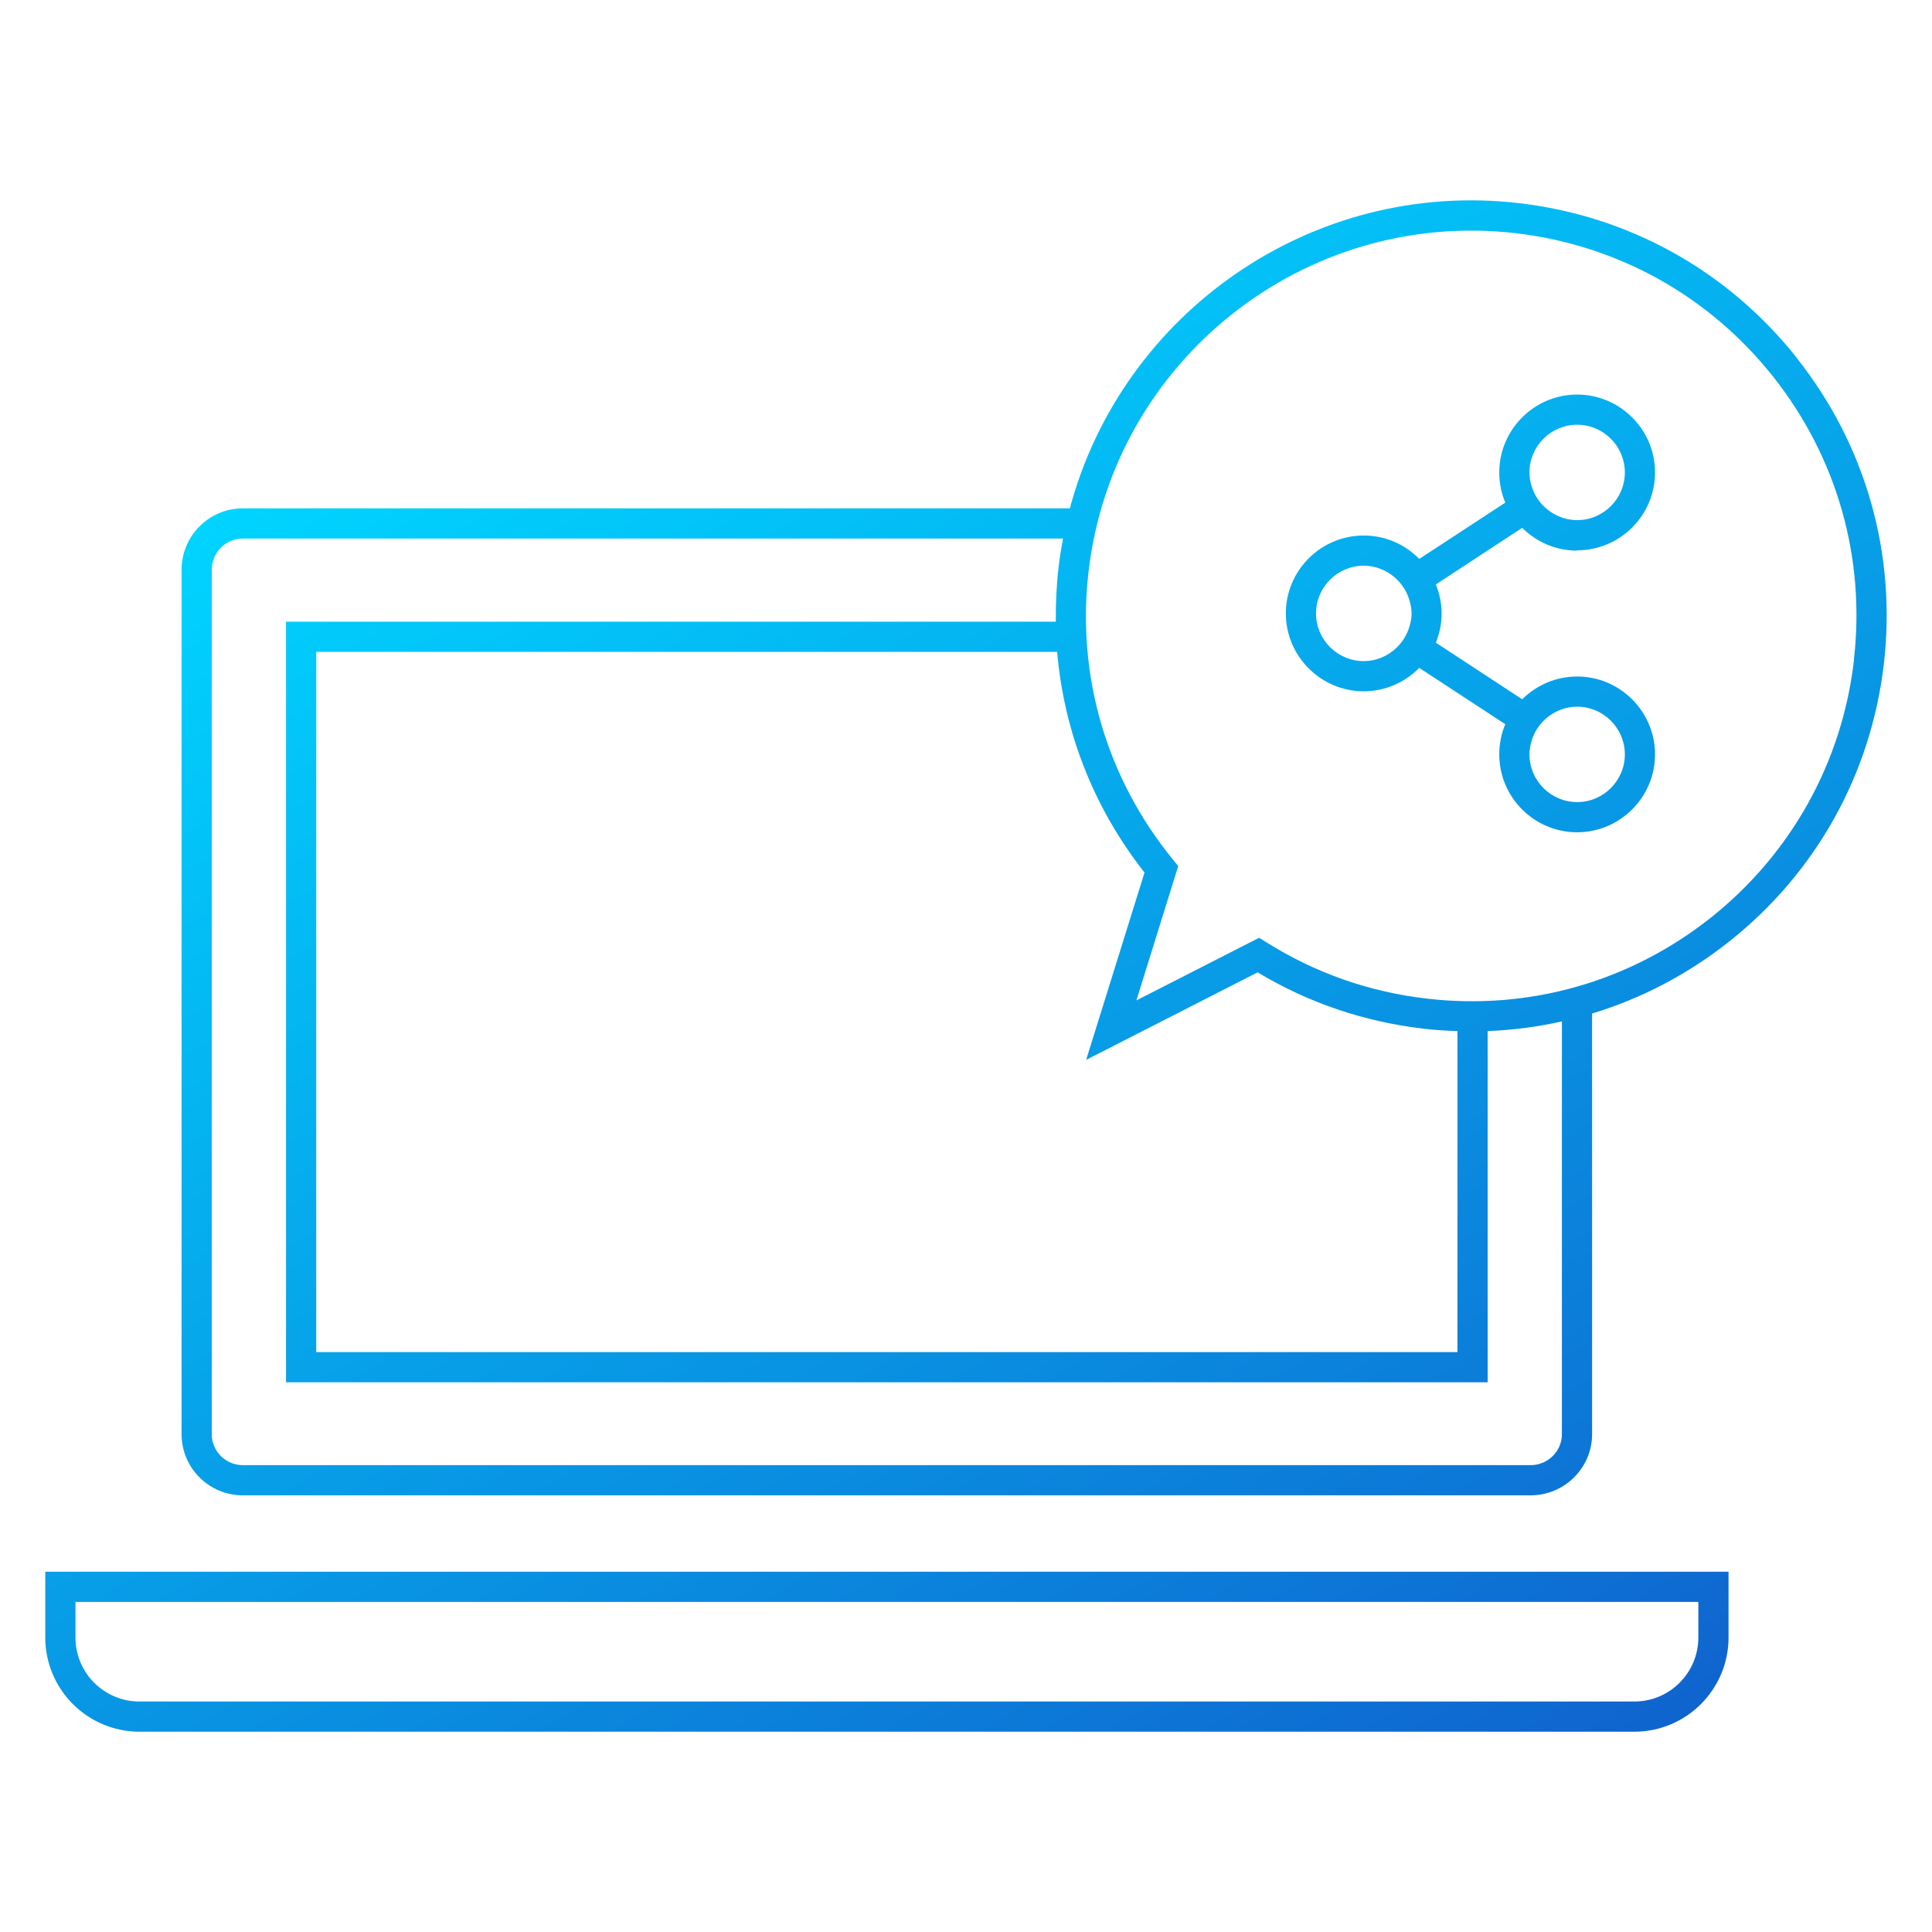 <?xml version="1.0" encoding="UTF-8"?><svg id="_레이어_4" xmlns="http://www.w3.org/2000/svg" xmlns:xlink="http://www.w3.org/1999/xlink" viewBox="0 0 128 128"><defs><style>.cls-1{fill:url(#_새_그라디언트_견본_1);}</style><linearGradient id="_새_그라디언트_견본_1" x1="35.25" y1="22" x2="94.08" y2="123.89" gradientUnits="userSpaceOnUse"><stop offset="0" stop-color="#00d4ff"/><stop offset="1" stop-color="#0f64ce"/></linearGradient></defs><path class="cls-1" d="m3,108.49c0,3.44,2.8,6.24,6.24,6.24h99.04c3.44,0,6.24-2.8,6.24-6.24v-4.36H3v4.36Zm2-2.36h107.52v2.36c0,2.34-1.9,4.24-4.24,4.24H9.24c-2.34,0-4.24-1.9-4.24-4.24v-2.36ZM119.05,23.72c-4.56-5.76-11.1-9.41-18.4-10.26-13.72-1.6-26.3,7.25-29.77,20.22H16.09c-2.24,0-4.06,1.82-4.06,4.07v57.27c0,2.24,1.82,4.05,4.06,4.05h85.32c2.24,0,4.07-1.82,4.07-4.05v-27.87c3.25-.99,6.33-2.59,9.07-4.76,5.76-4.56,9.41-11.1,10.26-18.4.85-7.3-1.2-14.5-5.76-20.26Zm-15.57,71.3c0,1.13-.93,2.05-2.07,2.05H16.09c-1.13,0-2.06-.92-2.06-2.05v-57.27c0-1.14.92-2.07,2.06-2.07h54.34c-.12.64-.23,1.28-.3,1.94-.14,1.2-.19,2.39-.18,3.57H18.95v50.39h79.61v-23.27c1.67-.06,3.31-.28,4.92-.64v27.34Zm-27.65-37.22l-3.87,12.42,11.36-5.8c3.36,2.02,7.05,3.27,10.97,3.73.76.09,1.51.14,2.27.16v21.27H20.95v-46.39h49.09c.45,5.29,2.42,10.33,5.78,14.61Zm47-14.05c-.79,6.77-4.17,12.83-9.51,17.07-5.35,4.23-12.02,6.13-18.79,5.34-3.82-.44-7.39-1.7-10.63-3.73l-.48-.3-8.13,4.15,2.77-8.9-.34-.42c-4.41-5.4-6.4-12.18-5.6-19.1,1.63-13.98,14.32-24.03,28.3-22.41,6.77.79,12.83,4.17,17.06,9.51s6.13,12.02,5.34,18.79Zm-18.34-7.29c2.85,0,5.16-2.32,5.16-5.16s-2.32-5.16-5.16-5.16-5.16,2.32-5.16,5.16c0,.71.14,1.38.4,2l-5.7,3.73c-.94-.96-2.24-1.55-3.68-1.55-2.85,0-5.16,2.32-5.16,5.16s2.32,5.16,5.16,5.16c1.44,0,2.74-.6,3.68-1.55l5.7,3.73c-.26.61-.4,1.29-.4,2,0,2.85,2.32,5.16,5.16,5.16s5.16-2.32,5.16-5.16-2.32-5.16-5.16-5.16c-1.42,0-2.7.58-3.64,1.51l-5.72-3.75c.24-.6.38-1.25.38-1.93s-.14-1.34-.38-1.93l5.72-3.75c.93.93,2.22,1.51,3.64,1.51Zm0-8.32c1.74,0,3.16,1.42,3.16,3.16s-1.42,3.16-3.16,3.16c-.71,0-1.37-.25-1.9-.65-.54-.41-.94-.98-1.13-1.65-.08-.28-.13-.56-.13-.86,0-1.74,1.42-3.16,3.16-3.16Zm-11.09,13.3c-.18.67-.57,1.25-1.1,1.67-.54.43-1.21.69-1.95.69-1.74,0-3.16-1.42-3.16-3.16s1.42-3.16,3.16-3.16c.74,0,1.41.26,1.95.69.53.42.92,1,1.1,1.67.07.26.12.52.12.8s-.05.54-.12.8Zm8.06,7.68c.19-.67.59-1.24,1.13-1.65.53-.4,1.18-.65,1.9-.65,1.74,0,3.16,1.42,3.16,3.16s-1.42,3.16-3.16,3.16-3.16-1.42-3.16-3.16c0-.3.06-.59.13-.86Z"/></svg>